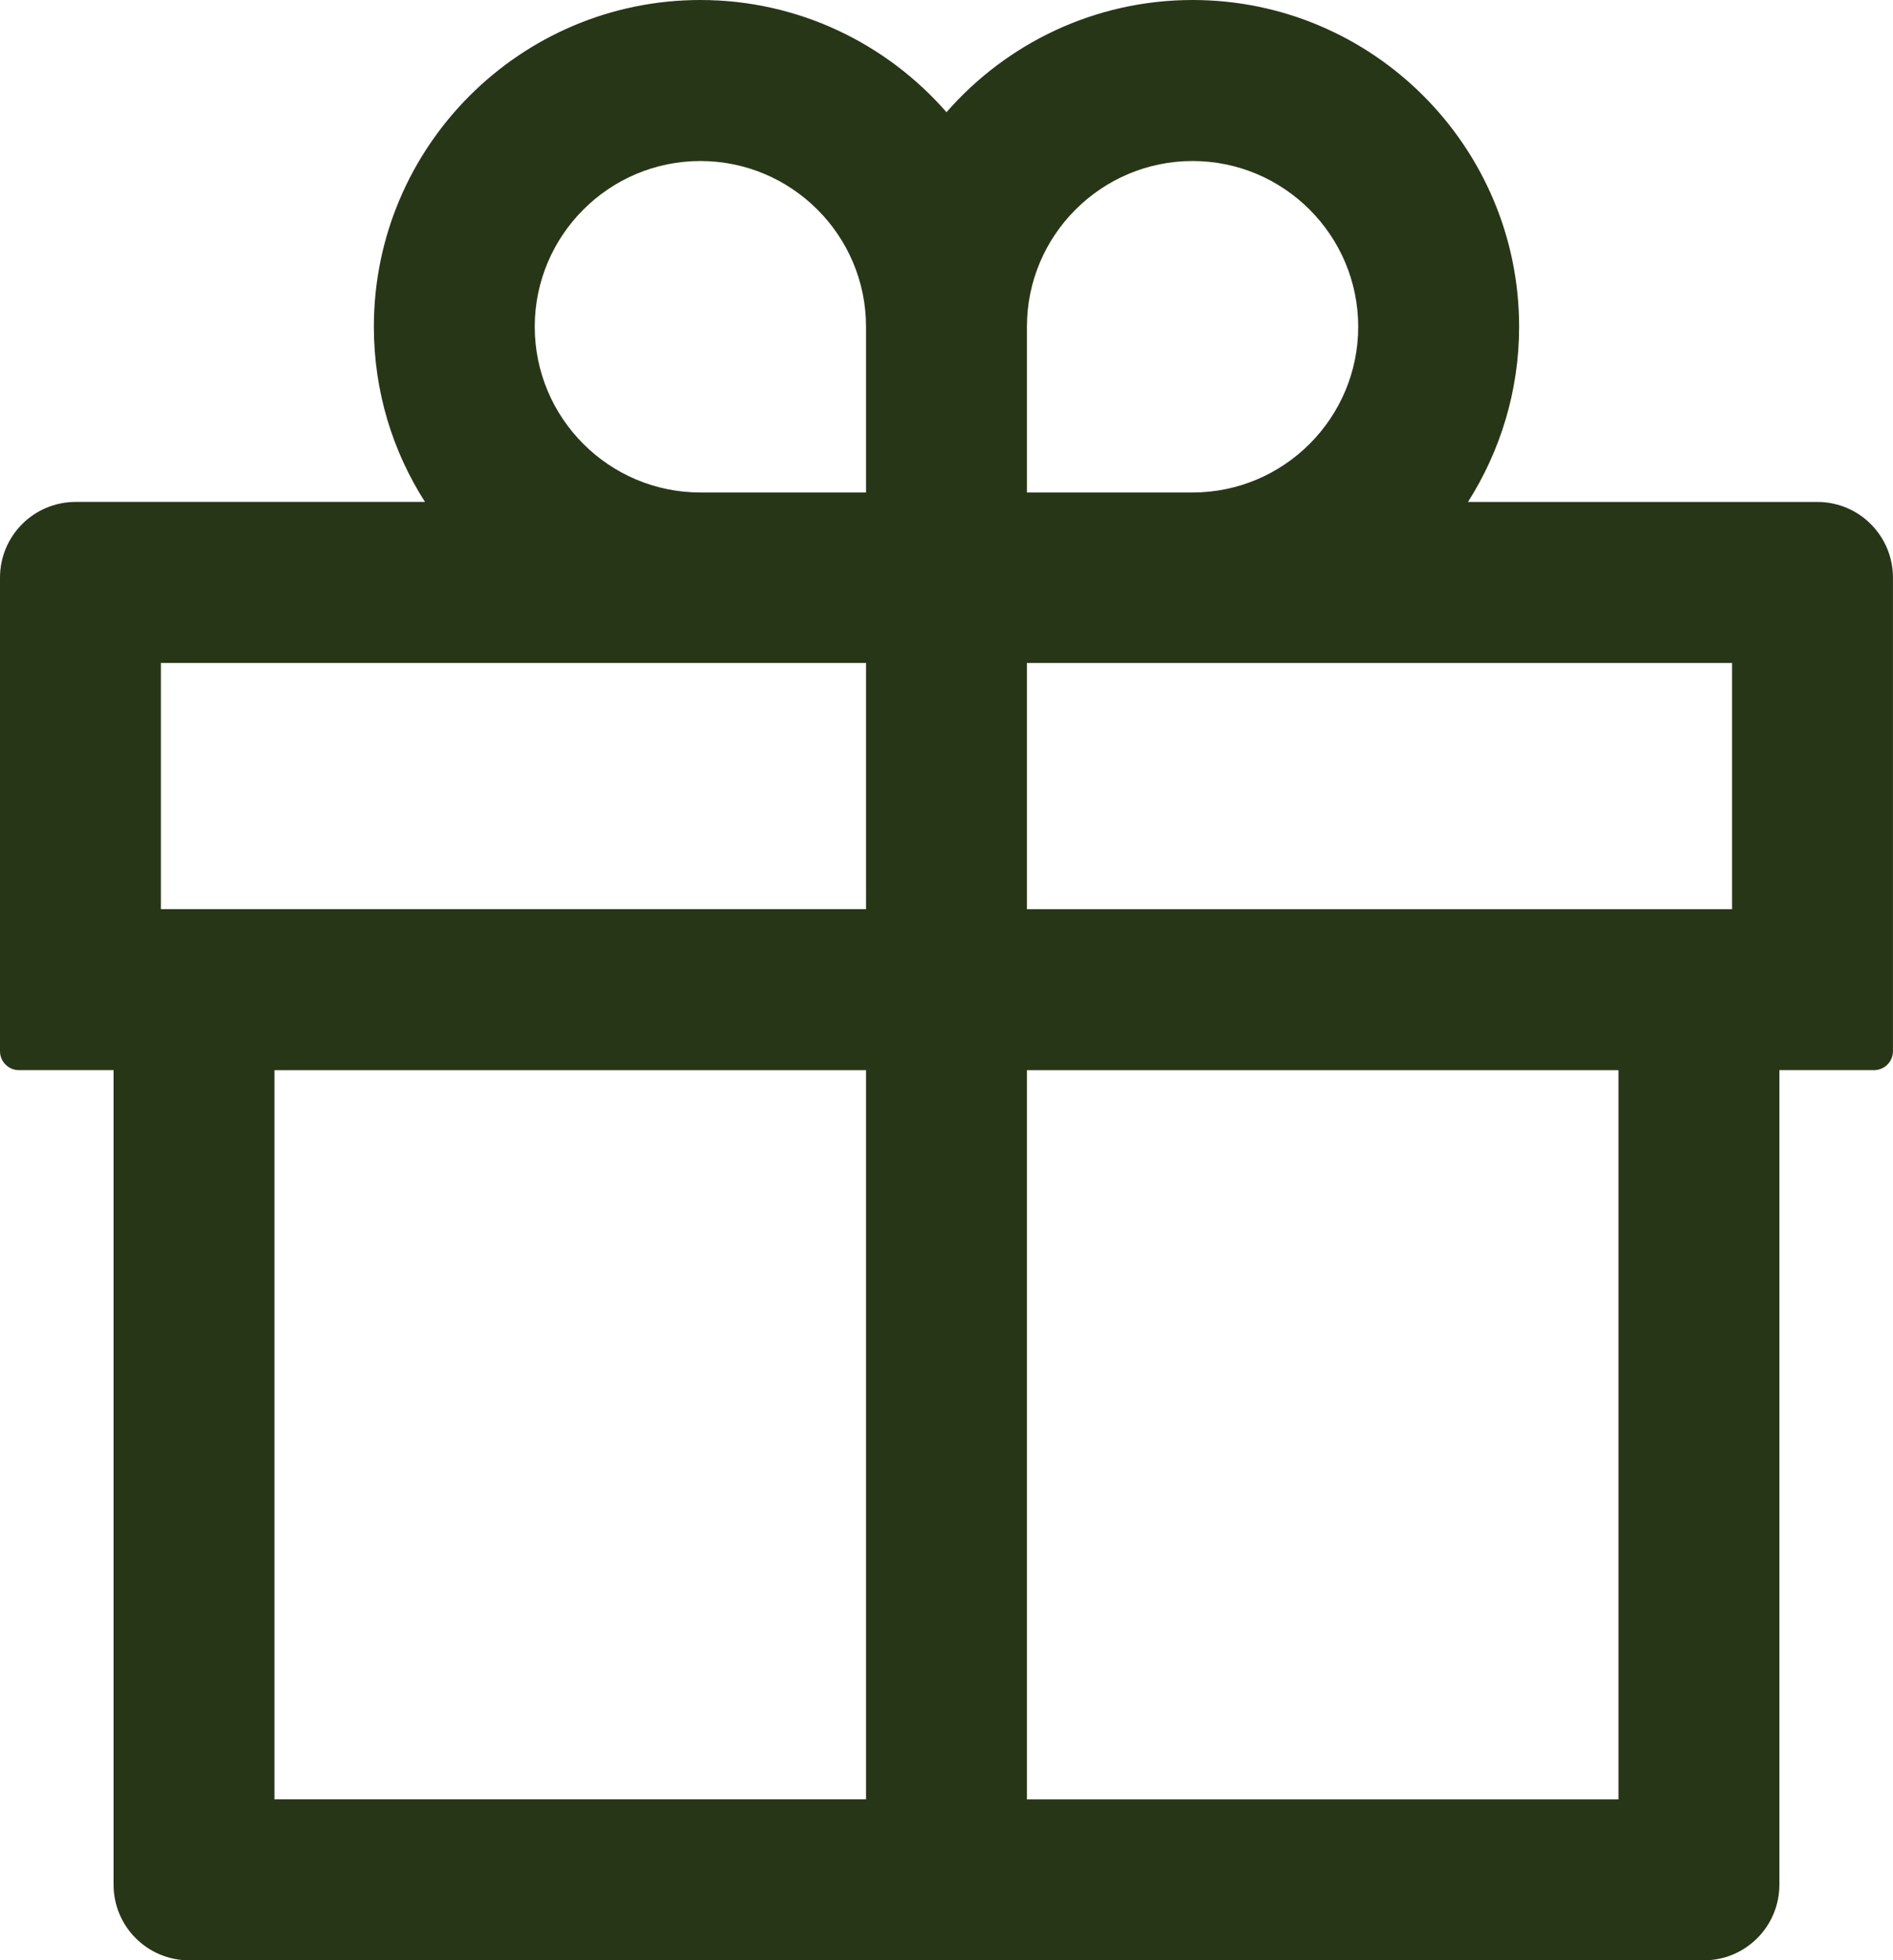 <?xml version="1.0" encoding="UTF-8"?>
<svg id="Layer_1" data-name="Layer 1" xmlns="http://www.w3.org/2000/svg" viewBox="0 0 914.29 946.29">
  <defs>
    <style>
      .cls-1 {
        fill: #283618;
        stroke-width: 0px;
      }
    </style>
  </defs>
  <path class="cls-1" d="m877.71,242.29h-168.69c15.54-24.46,24.69-53.49,24.69-84.57C733.71,70.74,662.97,0,576,0c-47.31,0-89.94,21.03-118.86,54.17C428.23,21.03,385.6,0,338.29,0,251.31,0,180.57,70.74,180.57,157.71c0,31.09,9.03,60.11,24.69,84.57H36.57C16.34,242.29,0,258.63,0,278.86v228.57c0,5.03,4.11,9.14,9.14,9.14h45.71v393.14c0,20.23,16.34,36.57,36.57,36.57h731.43c20.23,0,36.57-16.34,36.57-36.57v-393.14h45.71c5.03,0,9.14-4.11,9.14-9.14v-228.57c0-20.23-16.34-36.57-36.57-36.57h0Zm-459.43,626.29H132.57v-352h285.71v352h0Zm0-429.71H77.71v-118.86h340.57v118.86h0Zm0-201.14h-80c-44.11,0-80-35.89-80-80s35.89-80,80-80,80,35.89,80,80v80Zm77.71-80c0-44.11,35.89-80,80-80s80,35.89,80,80-35.89,80-80,80h-80v-80Zm285.71,710.86h-285.71v-352h285.71v352Zm54.86-429.71h-340.57v-118.86h340.57v118.86h0Z"/>
</svg>